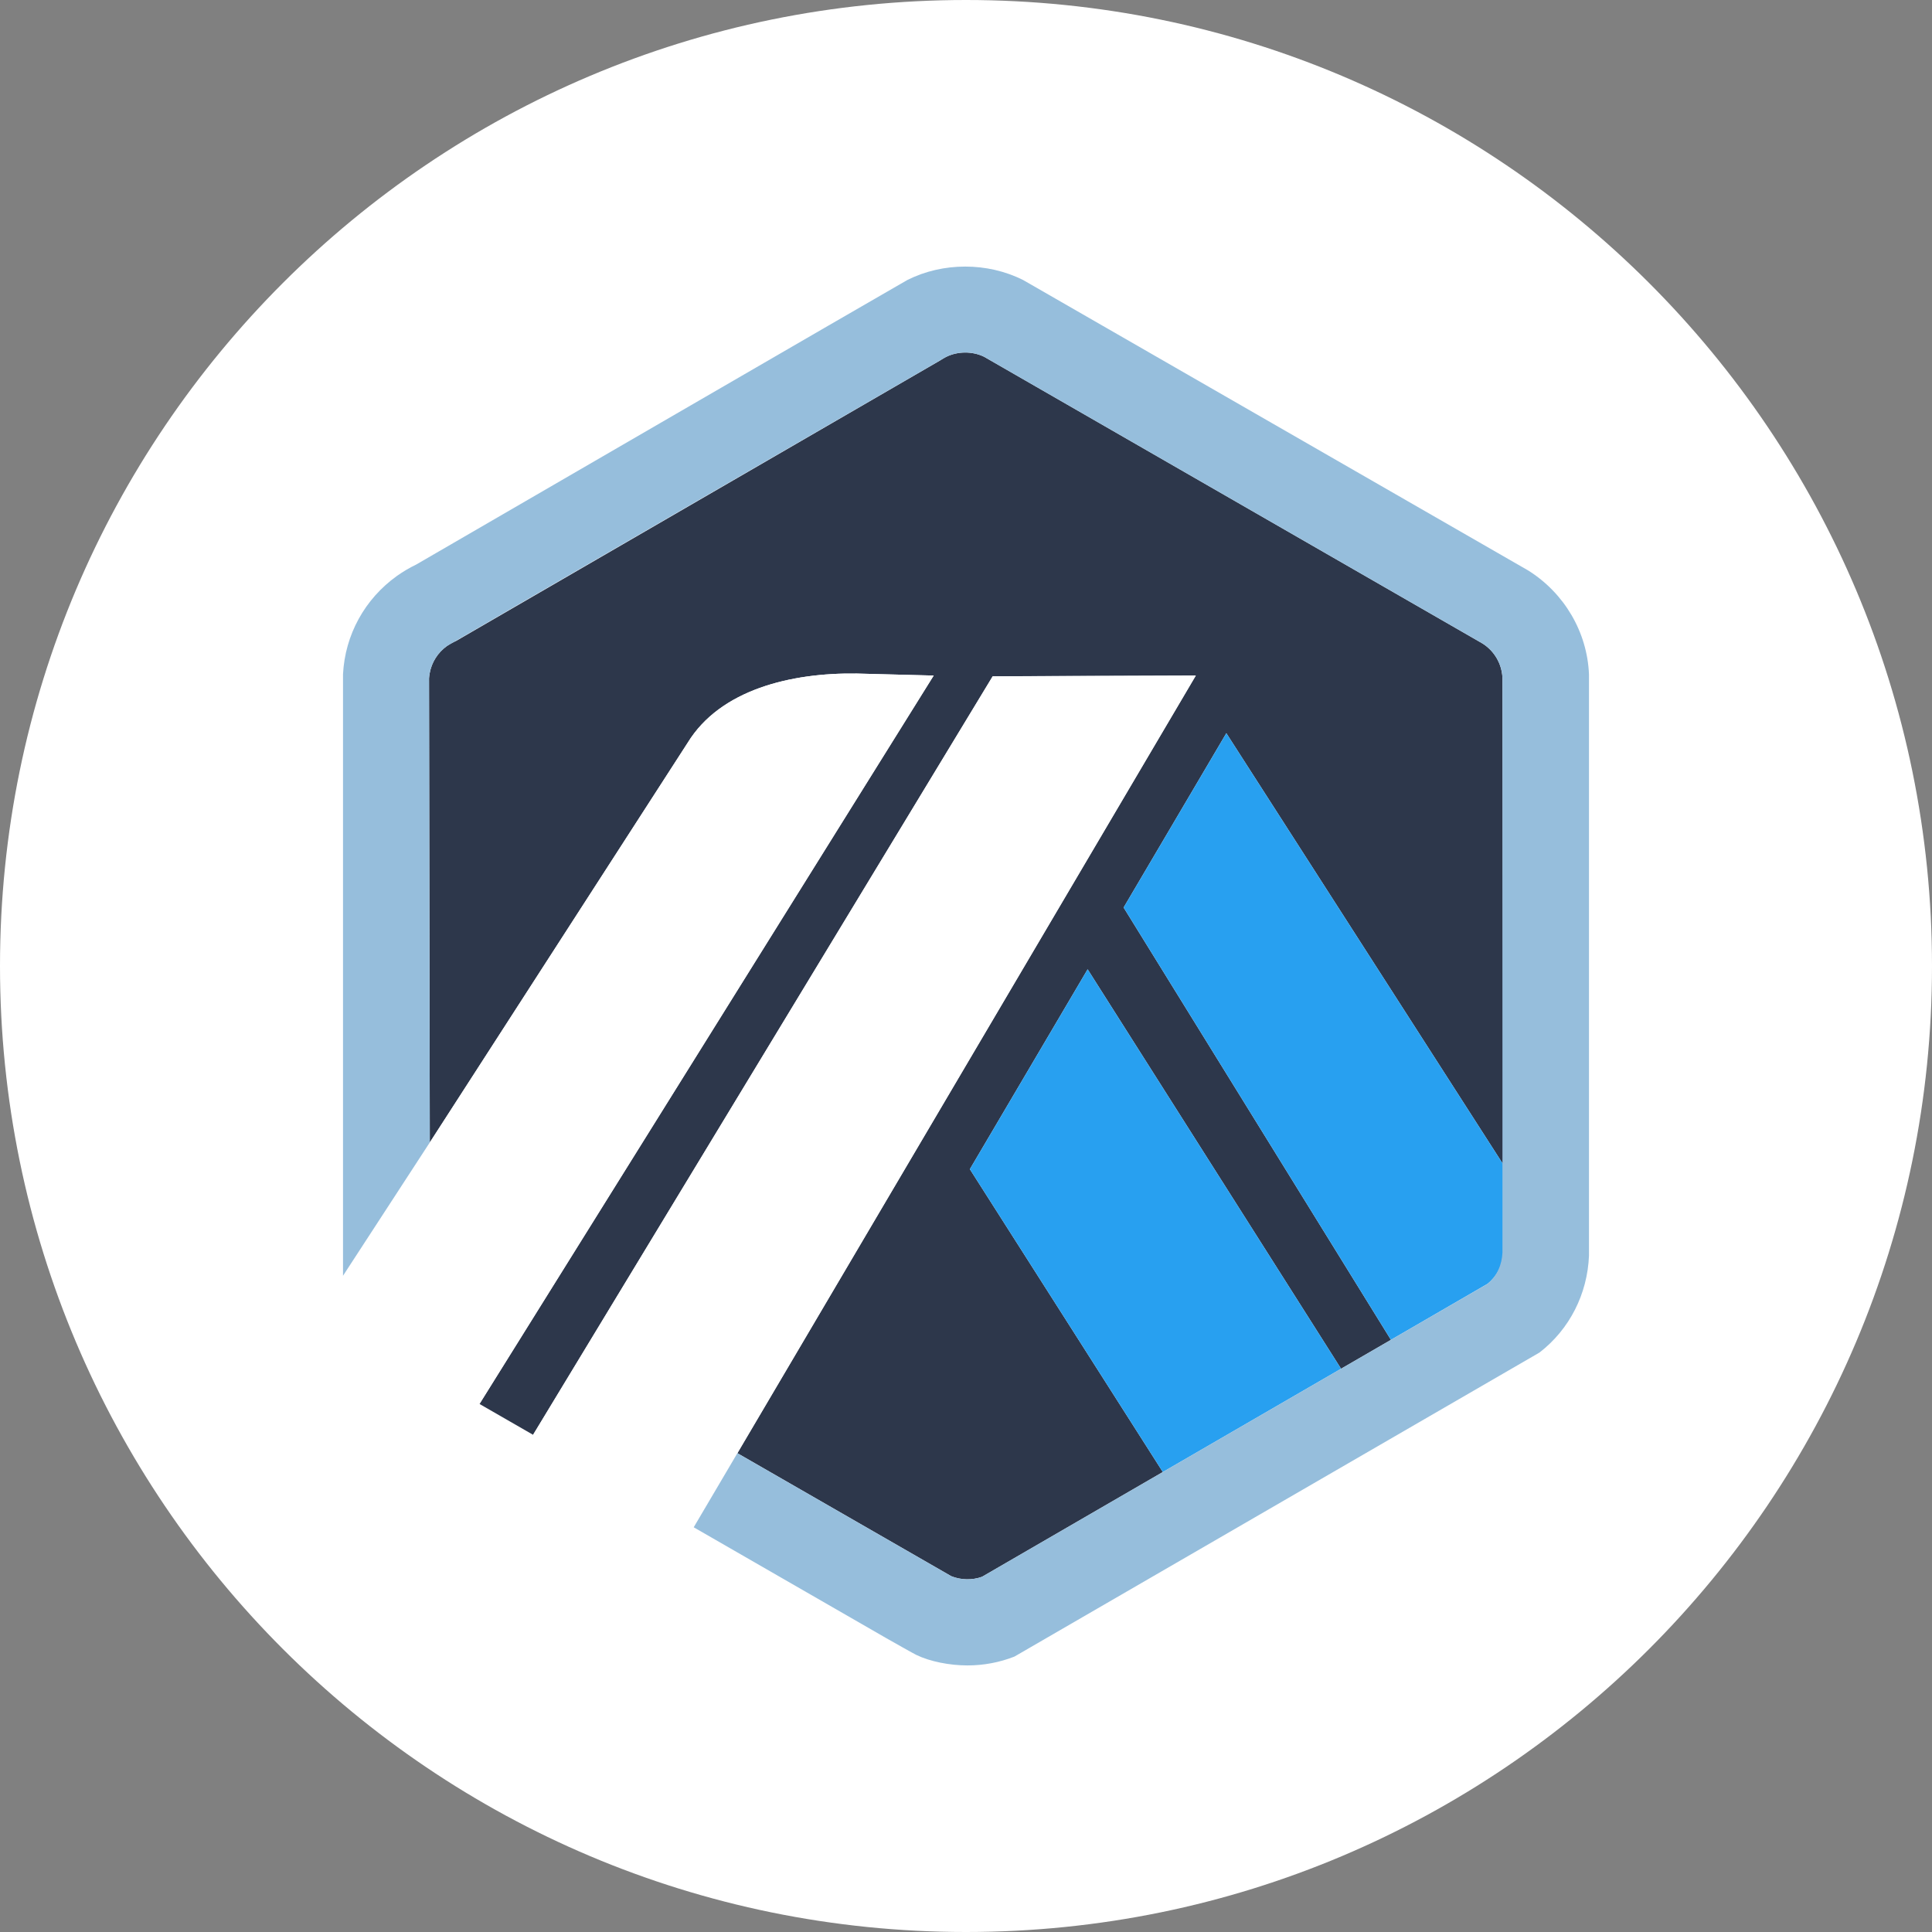 <svg width="48" height="48" viewBox="0 0 48 48" fill="none" xmlns="http://www.w3.org/2000/svg">
<rect x="0" y="0" width="48" height="48" fill="#808080" stroke="none"/>
<path d="M24 48C37.255 48 48 37.255 48 24C48 10.745 37.255 0 24 0C10.745 0 0 10.745 0 24C0 37.255 10.745 48 24 48Z" fill="white"/>
<path d="M27.916 22.547L30.468 18.216L37.348 28.931L37.351 30.988L37.328 16.838C37.312 16.492 37.128 16.175 36.835 15.989L24.45 8.864C24.16 8.722 23.793 8.723 23.503 8.869C23.464 8.888 23.428 8.91 23.392 8.933L23.349 8.96L11.327 15.927L11.28 15.948C11.22 15.976 11.16 16.011 11.103 16.051C10.875 16.215 10.724 16.456 10.675 16.728C10.667 16.769 10.662 16.811 10.659 16.853L10.678 28.384L17.086 18.452C17.893 17.135 19.651 16.711 21.282 16.734L23.198 16.784L11.913 34.881L13.244 35.647L24.663 16.803L29.71 16.784L18.32 36.104L23.067 38.834L23.634 39.16C23.874 39.258 24.157 39.262 24.398 39.175L36.958 31.897L34.557 33.288L27.916 22.547ZM28.89 36.572L24.096 29.048L27.022 24.082L33.318 34.006L28.89 36.572Z" fill="#2D374B"/>
<path d="M24.096 29.048L28.89 36.572L33.318 34.006L27.022 24.082L24.096 29.048Z" fill="#28A0F0"/>
<path d="M37.351 30.988L37.348 28.931L30.468 18.216L27.916 22.547L34.557 33.288L36.958 31.896C37.194 31.705 37.336 31.425 37.351 31.122L37.351 30.988Z" fill="#28A0F0"/>
<path d="M8.522 32.927L11.913 34.881L23.197 16.784L21.282 16.734C19.651 16.711 17.893 17.135 17.086 18.452L10.678 28.384L8.522 31.696V32.927H8.522Z" fill="white"/>
<path d="M29.71 16.784L24.663 16.802L13.244 35.647L17.235 37.945L18.32 36.104L29.71 16.784Z" fill="white"/>
<path d="M39.478 16.758C39.436 15.703 38.864 14.736 37.969 14.174L25.421 6.958C24.535 6.512 23.429 6.511 22.542 6.957C22.437 7.01 10.339 14.027 10.339 14.027C10.172 14.107 10.011 14.203 9.859 14.311C9.06 14.884 8.572 15.774 8.522 16.752V31.696L10.678 28.384L10.659 16.853C10.662 16.811 10.667 16.769 10.675 16.728C10.723 16.457 10.875 16.215 11.103 16.051C11.16 16.011 23.464 8.888 23.503 8.869C23.793 8.723 24.16 8.722 24.45 8.864L36.835 15.989C37.128 16.175 37.312 16.492 37.328 16.838V31.122C37.313 31.425 37.194 31.705 36.958 31.897L34.557 33.288L33.318 34.006L28.889 36.572L24.398 39.175C24.157 39.263 23.874 39.258 23.634 39.16L18.32 36.104L17.235 37.945L22.01 40.694C22.168 40.784 22.309 40.864 22.424 40.928C22.603 41.029 22.725 41.096 22.768 41.117C23.107 41.281 23.595 41.377 24.035 41.377C24.439 41.377 24.832 41.303 25.204 41.157L38.249 33.603C38.998 33.023 39.438 32.148 39.478 31.2V16.758Z" fill="#96BEDC"/>
</svg>

